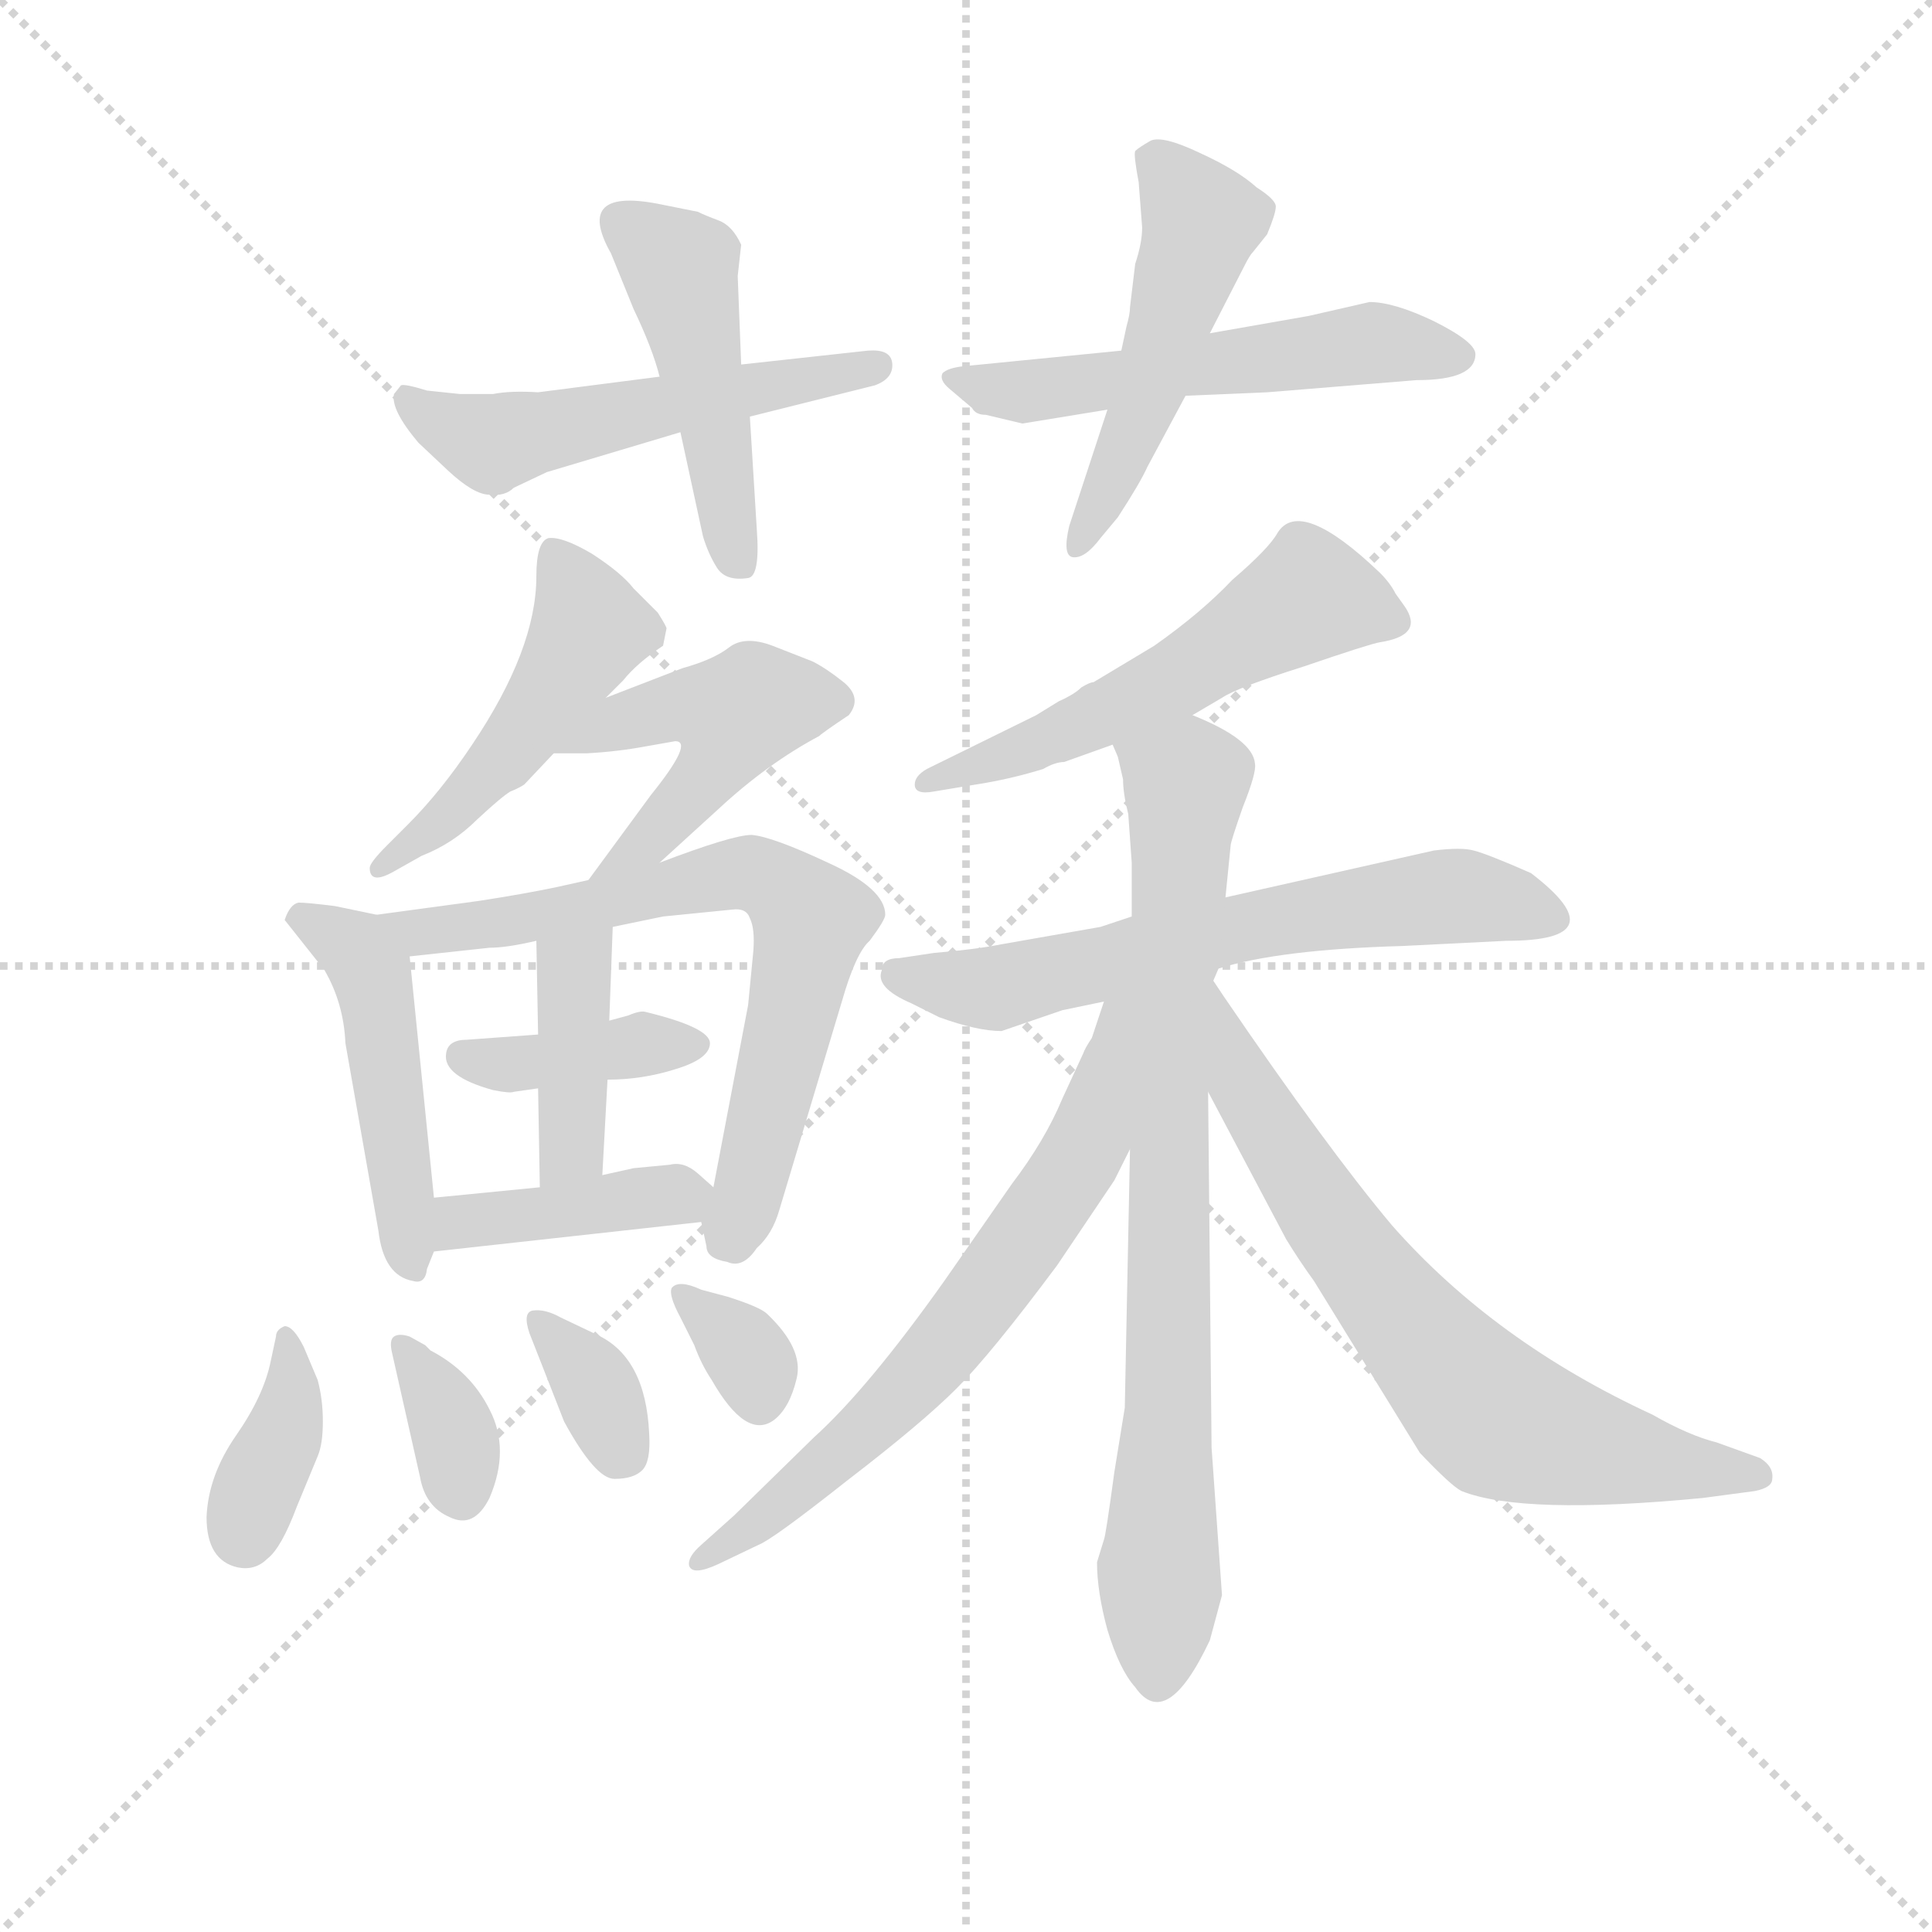 <svg version="1.1" viewBox="0 0 1024 1024" xmlns="http://www.w3.org/2000/svg">
  <g stroke="lightgray" stroke-dasharray="1,1" stroke-width="1" transform="scale(4, 4)">
    <line x1="0" y1="0" x2="256" y2="256"></line>
    <line x1="256" y1="0" x2="0" y2="256"></line>
    <line x1="128" y1="0" x2="128" y2="256"></line>
    <line x1="0" y1="128" x2="256" y2="128"></line>
  </g>
  <g transform="scale(0.92, -0.92) translate(60, -830)">
    <style type="text/css">
      
        @keyframes keyframes0 {
          from {
            stroke: blue;
            stroke-dashoffset: 535;
            stroke-width: 128;
          }
          64% {
            animation-timing-function: step-end;
            stroke: blue;
            stroke-dashoffset: 0;
            stroke-width: 128;
          }
          to {
            stroke: black;
            stroke-width: 1024;
          }
        }
        #make-me-a-hanzi-animation-0 {
          animation: keyframes0 0.685s both;
          animation-delay: 0s;
          animation-timing-function: linear;
        }
      
        @keyframes keyframes1 {
          from {
            stroke: blue;
            stroke-dashoffset: 467;
            stroke-width: 128;
          }
          60% {
            animation-timing-function: step-end;
            stroke: blue;
            stroke-dashoffset: 0;
            stroke-width: 128;
          }
          to {
            stroke: black;
            stroke-width: 1024;
          }
        }
        #make-me-a-hanzi-animation-1 {
          animation: keyframes1 0.63s both;
          animation-delay: 0.685s;
          animation-timing-function: linear;
        }
      
        @keyframes keyframes2 {
          from {
            stroke: blue;
            stroke-dashoffset: 549;
            stroke-width: 128;
          }
          64% {
            animation-timing-function: step-end;
            stroke: blue;
            stroke-dashoffset: 0;
            stroke-width: 128;
          }
          to {
            stroke: black;
            stroke-width: 1024;
          }
        }
        #make-me-a-hanzi-animation-2 {
          animation: keyframes2 0.697s both;
          animation-delay: 1.315s;
          animation-timing-function: linear;
        }
      
        @keyframes keyframes3 {
          from {
            stroke: blue;
            stroke-dashoffset: 506;
            stroke-width: 128;
          }
          62% {
            animation-timing-function: step-end;
            stroke: blue;
            stroke-dashoffset: 0;
            stroke-width: 128;
          }
          to {
            stroke: black;
            stroke-width: 1024;
          }
        }
        #make-me-a-hanzi-animation-3 {
          animation: keyframes3 0.662s both;
          animation-delay: 2.012s;
          animation-timing-function: linear;
        }
      
        @keyframes keyframes4 {
          from {
            stroke: blue;
            stroke-dashoffset: 489;
            stroke-width: 128;
          }
          61% {
            animation-timing-function: step-end;
            stroke: blue;
            stroke-dashoffset: 0;
            stroke-width: 128;
          }
          to {
            stroke: black;
            stroke-width: 1024;
          }
        }
        #make-me-a-hanzi-animation-4 {
          animation: keyframes4 0.648s both;
          animation-delay: 2.674s;
          animation-timing-function: linear;
        }
      
        @keyframes keyframes5 {
          from {
            stroke: blue;
            stroke-dashoffset: 471;
            stroke-width: 128;
          }
          61% {
            animation-timing-function: step-end;
            stroke: blue;
            stroke-dashoffset: 0;
            stroke-width: 128;
          }
          to {
            stroke: black;
            stroke-width: 1024;
          }
        }
        #make-me-a-hanzi-animation-5 {
          animation: keyframes5 0.633s both;
          animation-delay: 3.322s;
          animation-timing-function: linear;
        }
      
        @keyframes keyframes6 {
          from {
            stroke: blue;
            stroke-dashoffset: 477;
            stroke-width: 128;
          }
          61% {
            animation-timing-function: step-end;
            stroke: blue;
            stroke-dashoffset: 0;
            stroke-width: 128;
          }
          to {
            stroke: black;
            stroke-width: 1024;
          }
        }
        #make-me-a-hanzi-animation-6 {
          animation: keyframes6 0.638s both;
          animation-delay: 3.955s;
          animation-timing-function: linear;
        }
      
        @keyframes keyframes7 {
          from {
            stroke: blue;
            stroke-dashoffset: 702;
            stroke-width: 128;
          }
          70% {
            animation-timing-function: step-end;
            stroke: blue;
            stroke-dashoffset: 0;
            stroke-width: 128;
          }
          to {
            stroke: black;
            stroke-width: 1024;
          }
        }
        #make-me-a-hanzi-animation-7 {
          animation: keyframes7 0.821s both;
          animation-delay: 4.593s;
          animation-timing-function: linear;
        }
      
        @keyframes keyframes8 {
          from {
            stroke: blue;
            stroke-dashoffset: 391;
            stroke-width: 128;
          }
          56% {
            animation-timing-function: step-end;
            stroke: blue;
            stroke-dashoffset: 0;
            stroke-width: 128;
          }
          to {
            stroke: black;
            stroke-width: 1024;
          }
        }
        #make-me-a-hanzi-animation-8 {
          animation: keyframes8 0.568s both;
          animation-delay: 5.415s;
          animation-timing-function: linear;
        }
      
        @keyframes keyframes9 {
          from {
            stroke: blue;
            stroke-dashoffset: 402;
            stroke-width: 128;
          }
          57% {
            animation-timing-function: step-end;
            stroke: blue;
            stroke-dashoffset: 0;
            stroke-width: 128;
          }
          to {
            stroke: black;
            stroke-width: 1024;
          }
        }
        #make-me-a-hanzi-animation-9 {
          animation: keyframes9 0.577s both;
          animation-delay: 5.983s;
          animation-timing-function: linear;
        }
      
        @keyframes keyframes10 {
          from {
            stroke: blue;
            stroke-dashoffset: 405;
            stroke-width: 128;
          }
          57% {
            animation-timing-function: step-end;
            stroke: blue;
            stroke-dashoffset: 0;
            stroke-width: 128;
          }
          to {
            stroke: black;
            stroke-width: 1024;
          }
        }
        #make-me-a-hanzi-animation-10 {
          animation: keyframes10 0.58s both;
          animation-delay: 6.56s;
          animation-timing-function: linear;
        }
      
        @keyframes keyframes11 {
          from {
            stroke: blue;
            stroke-dashoffset: 378;
            stroke-width: 128;
          }
          55% {
            animation-timing-function: step-end;
            stroke: blue;
            stroke-dashoffset: 0;
            stroke-width: 128;
          }
          to {
            stroke: black;
            stroke-width: 1024;
          }
        }
        #make-me-a-hanzi-animation-11 {
          animation: keyframes11 0.558s both;
          animation-delay: 7.14s;
          animation-timing-function: linear;
        }
      
        @keyframes keyframes12 {
          from {
            stroke: blue;
            stroke-dashoffset: 349;
            stroke-width: 128;
          }
          53% {
            animation-timing-function: step-end;
            stroke: blue;
            stroke-dashoffset: 0;
            stroke-width: 128;
          }
          to {
            stroke: black;
            stroke-width: 1024;
          }
        }
        #make-me-a-hanzi-animation-12 {
          animation: keyframes12 0.534s both;
          animation-delay: 7.697s;
          animation-timing-function: linear;
        }
      
        @keyframes keyframes13 {
          from {
            stroke: blue;
            stroke-dashoffset: 349;
            stroke-width: 128;
          }
          53% {
            animation-timing-function: step-end;
            stroke: blue;
            stroke-dashoffset: 0;
            stroke-width: 128;
          }
          to {
            stroke: black;
            stroke-width: 1024;
          }
        }
        #make-me-a-hanzi-animation-13 {
          animation: keyframes13 0.534s both;
          animation-delay: 8.231s;
          animation-timing-function: linear;
        }
      
        @keyframes keyframes14 {
          from {
            stroke: blue;
            stroke-dashoffset: 334;
            stroke-width: 128;
          }
          52% {
            animation-timing-function: step-end;
            stroke: blue;
            stroke-dashoffset: 0;
            stroke-width: 128;
          }
          to {
            stroke: black;
            stroke-width: 1024;
          }
        }
        #make-me-a-hanzi-animation-14 {
          animation: keyframes14 0.522s both;
          animation-delay: 8.765s;
          animation-timing-function: linear;
        }
      
        @keyframes keyframes15 {
          from {
            stroke: blue;
            stroke-dashoffset: 548;
            stroke-width: 128;
          }
          64% {
            animation-timing-function: step-end;
            stroke: blue;
            stroke-dashoffset: 0;
            stroke-width: 128;
          }
          to {
            stroke: black;
            stroke-width: 1024;
          }
        }
        #make-me-a-hanzi-animation-15 {
          animation: keyframes15 0.696s both;
          animation-delay: 9.287s;
          animation-timing-function: linear;
        }
      
        @keyframes keyframes16 {
          from {
            stroke: blue;
            stroke-dashoffset: 626;
            stroke-width: 128;
          }
          67% {
            animation-timing-function: step-end;
            stroke: blue;
            stroke-dashoffset: 0;
            stroke-width: 128;
          }
          to {
            stroke: black;
            stroke-width: 1024;
          }
        }
        #make-me-a-hanzi-animation-16 {
          animation: keyframes16 0.759s both;
          animation-delay: 9.983s;
          animation-timing-function: linear;
        }
      
        @keyframes keyframes17 {
          from {
            stroke: blue;
            stroke-dashoffset: 813;
            stroke-width: 128;
          }
          73% {
            animation-timing-function: step-end;
            stroke: blue;
            stroke-dashoffset: 0;
            stroke-width: 128;
          }
          to {
            stroke: black;
            stroke-width: 1024;
          }
        }
        #make-me-a-hanzi-animation-17 {
          animation: keyframes17 0.912s both;
          animation-delay: 10.743s;
          animation-timing-function: linear;
        }
      
        @keyframes keyframes18 {
          from {
            stroke: blue;
            stroke-dashoffset: 671;
            stroke-width: 128;
          }
          69% {
            animation-timing-function: step-end;
            stroke: blue;
            stroke-dashoffset: 0;
            stroke-width: 128;
          }
          to {
            stroke: black;
            stroke-width: 1024;
          }
        }
        #make-me-a-hanzi-animation-18 {
          animation: keyframes18 0.796s both;
          animation-delay: 11.654s;
          animation-timing-function: linear;
        }
      
        @keyframes keyframes19 {
          from {
            stroke: blue;
            stroke-dashoffset: 708;
            stroke-width: 128;
          }
          70% {
            animation-timing-function: step-end;
            stroke: blue;
            stroke-dashoffset: 0;
            stroke-width: 128;
          }
          to {
            stroke: black;
            stroke-width: 1024;
          }
        }
        #make-me-a-hanzi-animation-19 {
          animation: keyframes19 0.826s both;
          animation-delay: 12.45s;
          animation-timing-function: linear;
        }
      
    </style>
    
      <path d="M 320 613 L 250 604 Q 234 605 224 603 L 205 603 L 186 605 Q 173 609 171 608 L 167 603 Q 165 594 181 575 L 198 559 Q 213 545 222 545 Q 231 544 236 549 L 255 558 L 332 581 L 372 590 L 444 608 Q 455 612 454 621 Q 453 629 440 628 L 367 620 L 320 613 Z" fill="lightgray"></path>
    
      <path d="M 342 708 L 322 712 Q 270 723 292 684 L 305 652 Q 316 629 320 613 L 332 581 L 345 521 Q 348 511 353 503 Q 358 495 371 497 Q 378 498 376 525 L 372 590 L 367 620 L 365 671 L 367 689 Q 362 700 354 703 Q 346 706 342 708 Z" fill="lightgray"></path>
    
      <path d="M 586 628 L 495 619 Q 486 618 483 615 Q 481 611 487 606 L 500 595 Q 502 591 508 591 L 529 586 L 578 594 L 623 602 L 670 604 L 756 611 Q 790 611 790 626 Q 790 633 766 645 Q 743 656 729 656 L 694 648 L 637 638 L 586 628 Z" fill="lightgray"></path>
    
      <path d="M 596 725 L 598 699 Q 598 690 594 678 L 591 653 Q 591 649 589 642 L 586 628 L 578 594 L 556 527 Q 552 510 558 509 Q 565 508 574 520 L 584 532 Q 597 552 601 561 L 623 602 L 637 638 L 657 677 Q 660 683 662 685 L 670 695 Q 675 707 675 711 Q 675 715 664 722 Q 653 732 631 742 Q 610 752 603 749 Q 596 745 594 743 Q 593 741 596 725 Z" fill="lightgray"></path>
    
      <path d="M 289 428 L 299 438 Q 307 448 322 458 L 324 468 Q 324 469 319 477 L 305 491 Q 298 500 281 511 Q 264 521 256 520 Q 249 518 249 498 Q 249 456 212 401 Q 194 374 175 355 L 163 343 Q 153 333 153 330 Q 153 320 167 328 L 183 337 Q 201 344 215 358 Q 229 371 234 374 Q 239 376 242 378 L 259 396 L 289 428 Z" fill="lightgray"></path>
    
      <path d="M 320 333 L 354 364 Q 382 390 412 406 Q 414 408 429 418 Q 437 428 426 437 Q 416 445 408 449 L 385 458 Q 369 464 360 457 Q 351 450 333 445 L 289 428 C 261 417 229 396 259 396 L 278 396 Q 296 397 312 400 L 329 403 Q 340 403 315 372 L 279 323 C 261 299 298 313 320 333 Z" fill="lightgray"></path>
    
      <path d="M 104 300 L 127 271 Q 138 252 139 229 L 158 121 Q 161 95 178 92 Q 185 90 186 99 L 190 109 L 190 140 L 176 279 C 174 299 174 299 157 303 L 133 308 Q 117 310 112 310 Q 107 309 104 300 Z" fill="lightgray"></path>
    
      <path d="M 293 296 L 322 302 L 362 306 Q 370 307 372 301 Q 375 295 374 282 L 371 251 L 351 146 C 346 118 342 134 344 126 L 347 112 Q 347 105 359 103 Q 368 99 376 111 Q 385 119 389 133 L 425 253 Q 433 281 441 288 Q 450 300 450 303 Q 450 318 417 333 Q 385 348 373 349 Q 362 349 320 333 L 279 323 L 261 319 Q 242 315 216 311 L 157 303 C 127 299 146 276 176 279 L 222 284 Q 232 284 249 288 L 293 296 Z" fill="lightgray"></path>
    
      <path d="M 312 247 Q 309 248 302 245 L 291 242 L 250 234 L 209 231 Q 198 231 197 223 Q 195 210 224 202 Q 234 200 236 201 L 250 203 L 290 208 Q 310 208 329 214 Q 349 220 349 229 Q 349 238 312 247 Z" fill="lightgray"></path>
    
      <path d="M 291 242 L 293 296 C 294 326 248 318 249 288 L 250 234 L 250 203 L 251 146 C 252 116 285 123 287 153 L 290 208 L 291 242 Z" fill="lightgray"></path>
    
      <path d="M 351 146 L 342 154 Q 334 161 326 159 L 305 157 L 287 153 L 251 146 L 190 140 C 160 137 160 106 190 109 L 344 126 C 370 129 370 129 351 146 Z" fill="lightgray"></path>
    
      <path d="M 104 66 Q 99 64 99 60 L 96 46 Q 92 26 76 3 Q 60 -20 59 -44 Q 59 -69 77 -73 Q 87 -75 94 -68 Q 102 -62 111 -38 L 123 -9 Q 126 -2 126 11 Q 126 24 123 35 L 115 54 Q 109 66 104 66 Z" fill="lightgray"></path>
    
      <path d="M 222 -33 Q 234 -5 222 18 Q 211 40 188 52 L 185 55 L 176 60 Q 170 62 167 60 Q 164 58 166 50 L 182 -21 Q 185 -38 199 -44 Q 213 -51 222 -33 Z" fill="lightgray"></path>
    
      <path d="M 245 62 L 265 11 Q 283 -22 294 -22 Q 305 -22 310 -17 Q 315 -12 314 4 Q 312 48 284 61 L 263 71 Q 254 76 247 75 Q 241 74 245 62 Z" fill="lightgray"></path>
    
      <path d="M 327 88 Q 325 84 332 71 L 340 55 Q 344 44 350 35 Q 370 0 386 12 Q 395 19 399 36 Q 403 53 382 73 Q 378 77 359 83 L 344 87 Q 331 93 327 88 Z" fill="lightgray"></path>
    
      <path d="M 553 391 L 581 401 L 627 418 L 644 428 Q 653 434 691 446 Q 729 459 735 460 Q 761 464 749 481 L 744 488 Q 741 494 735 500 Q 689 544 676 523 Q 671 514 650 496 Q 632 477 605 458 L 570 437 Q 568 437 563 434 Q 559 430 550 426 L 537 418 L 474 387 Q 467 383 467 378 Q 467 372 478 374 L 508 379 Q 525 382 541 387 Q 548 391 553 391 Z" fill="lightgray"></path>
    
      <path d="M 592 302 L 574 296 L 517 286 Q 502 283 478 281 L 458 278 Q 448 278 448 271 Q 444 261 465 252 L 481 244 Q 503 236 517 236 L 552 248 L 576 253 L 642 272 Q 677 283 748 285 L 808 288 Q 873 288 822 327 Q 797 338 789 340 Q 782 342 766 340 L 646 313 L 592 302 Z" fill="lightgray"></path>
    
      <path d="M 581 401 L 584 394 L 587 381 Q 587 373 590 361 L 592 333 L 592 302 L 591 168 L 588 19 L 582 -18 Q 577 -55 576 -57 L 572 -70 Q 572 -87 578 -109 Q 585 -132 594 -142 Q 612 -168 637 -115 L 644 -89 L 638 -4 L 636 201 L 639 265 L 642 272 L 646 313 L 649 343 Q 649 345 656 365 Q 664 385 663 390 Q 662 404 627 418 C 600 431 572 430 581 401 Z" fill="lightgray"></path>
    
      <path d="M 576 253 L 569 232 Q 565 226 564 223 L 552 197 Q 542 173 523 148 L 484 92 Q 440 30 409 2 L 363 -43 L 344 -60 Q 336 -67 337 -72 Q 339 -78 354 -71 L 377 -60 Q 385 -57 428 -23 Q 471 10 491 30 Q 511 50 549 101 L 582 150 L 591 168 C 647 280 585 281 576 253 Z" fill="lightgray"></path>
    
      <path d="M 636 201 L 681 116 Q 689 103 697 92 L 758 -7 Q 776 -26 782 -29 Q 817 -43 921 -33 L 951 -29 Q 961 -27 961 -22 Q 962 -15 954 -10 L 929 -1 Q 913 3 892 15 Q 801 57 742 124 Q 705 168 645 256 L 639 265 C 622 290 622 228 636 201 Z" fill="lightgray"></path>
    
    
      <clipPath id="make-me-a-hanzi-clip-0">
        <path d="M 320 613 L 250 604 Q 234 605 224 603 L 205 603 L 186 605 Q 173 609 171 608 L 167 603 Q 165 594 181 575 L 198 559 Q 213 545 222 545 Q 231 544 236 549 L 255 558 L 332 581 L 372 590 L 444 608 Q 455 612 454 621 Q 453 629 440 628 L 367 620 L 320 613 Z"></path>
      </clipPath>
      <path clip-path="url(#make-me-a-hanzi-clip-0)" d="M 177 599 L 185 590 L 223 574 L 444 619" fill="none" id="make-me-a-hanzi-animation-0" stroke-dasharray="407 814" stroke-linecap="round"></path>
    
      <clipPath id="make-me-a-hanzi-clip-1">
        <path d="M 342 708 L 322 712 Q 270 723 292 684 L 305 652 Q 316 629 320 613 L 332 581 L 345 521 Q 348 511 353 503 Q 358 495 371 497 Q 378 498 376 525 L 372 590 L 367 620 L 365 671 L 367 689 Q 362 700 354 703 Q 346 706 342 708 Z"></path>
      </clipPath>
      <path clip-path="url(#make-me-a-hanzi-clip-1)" d="M 301 698 L 332 676 L 366 506" fill="none" id="make-me-a-hanzi-animation-1" stroke-dasharray="339 678" stroke-linecap="round"></path>
    
      <clipPath id="make-me-a-hanzi-clip-2">
        <path d="M 586 628 L 495 619 Q 486 618 483 615 Q 481 611 487 606 L 500 595 Q 502 591 508 591 L 529 586 L 578 594 L 623 602 L 670 604 L 756 611 Q 790 611 790 626 Q 790 633 766 645 Q 743 656 729 656 L 694 648 L 637 638 L 586 628 Z"></path>
      </clipPath>
      <path clip-path="url(#make-me-a-hanzi-clip-2)" d="M 490 613 L 528 604 L 728 632 L 780 625" fill="none" id="make-me-a-hanzi-animation-2" stroke-dasharray="421 842" stroke-linecap="round"></path>
    
      <clipPath id="make-me-a-hanzi-clip-3">
        <path d="M 596 725 L 598 699 Q 598 690 594 678 L 591 653 Q 591 649 589 642 L 586 628 L 578 594 L 556 527 Q 552 510 558 509 Q 565 508 574 520 L 584 532 Q 597 552 601 561 L 623 602 L 637 638 L 657 677 Q 660 683 662 685 L 670 695 Q 675 707 675 711 Q 675 715 664 722 Q 653 732 631 742 Q 610 752 603 749 Q 596 745 594 743 Q 593 741 596 725 Z"></path>
      </clipPath>
      <path clip-path="url(#make-me-a-hanzi-clip-3)" d="M 602 740 L 632 703 L 597 590 L 560 514" fill="none" id="make-me-a-hanzi-animation-3" stroke-dasharray="378 756" stroke-linecap="round"></path>
    
      <clipPath id="make-me-a-hanzi-clip-4">
        <path d="M 289 428 L 299 438 Q 307 448 322 458 L 324 468 Q 324 469 319 477 L 305 491 Q 298 500 281 511 Q 264 521 256 520 Q 249 518 249 498 Q 249 456 212 401 Q 194 374 175 355 L 163 343 Q 153 333 153 330 Q 153 320 167 328 L 183 337 Q 201 344 215 358 Q 229 371 234 374 Q 239 376 242 378 L 259 396 L 289 428 Z"></path>
      </clipPath>
      <path clip-path="url(#make-me-a-hanzi-clip-4)" d="M 260 512 L 280 467 L 273 454 L 230 393 L 160 329" fill="none" id="make-me-a-hanzi-animation-4" stroke-dasharray="361 722" stroke-linecap="round"></path>
    
      <clipPath id="make-me-a-hanzi-clip-5">
        <path d="M 320 333 L 354 364 Q 382 390 412 406 Q 414 408 429 418 Q 437 428 426 437 Q 416 445 408 449 L 385 458 Q 369 464 360 457 Q 351 450 333 445 L 289 428 C 261 417 229 396 259 396 L 278 396 Q 296 397 312 400 L 329 403 Q 340 403 315 372 L 279 323 C 261 299 298 313 320 333 Z"></path>
      </clipPath>
      <path clip-path="url(#make-me-a-hanzi-clip-5)" d="M 273 401 L 333 424 L 363 414 L 347 383 L 317 348 L 285 328" fill="none" id="make-me-a-hanzi-animation-5" stroke-dasharray="343 686" stroke-linecap="round"></path>
    
      <clipPath id="make-me-a-hanzi-clip-6">
        <path d="M 104 300 L 127 271 Q 138 252 139 229 L 158 121 Q 161 95 178 92 Q 185 90 186 99 L 190 109 L 190 140 L 176 279 C 174 299 174 299 157 303 L 133 308 Q 117 310 112 310 Q 107 309 104 300 Z"></path>
      </clipPath>
      <path clip-path="url(#make-me-a-hanzi-clip-6)" d="M 114 300 L 146 283 L 154 269 L 177 102" fill="none" id="make-me-a-hanzi-animation-6" stroke-dasharray="349 698" stroke-linecap="round"></path>
    
      <clipPath id="make-me-a-hanzi-clip-7">
        <path d="M 293 296 L 322 302 L 362 306 Q 370 307 372 301 Q 375 295 374 282 L 371 251 L 351 146 C 346 118 342 134 344 126 L 347 112 Q 347 105 359 103 Q 368 99 376 111 Q 385 119 389 133 L 425 253 Q 433 281 441 288 Q 450 300 450 303 Q 450 318 417 333 Q 385 348 373 349 Q 362 349 320 333 L 279 323 L 261 319 Q 242 315 216 311 L 157 303 C 127 299 146 276 176 279 L 222 284 Q 232 284 249 288 L 293 296 Z"></path>
      </clipPath>
      <path clip-path="url(#make-me-a-hanzi-clip-7)" d="M 165 300 L 182 293 L 213 296 L 365 327 L 397 314 L 407 300 L 405 288 L 363 116" fill="none" id="make-me-a-hanzi-animation-7" stroke-dasharray="574 1148" stroke-linecap="round"></path>
    
      <clipPath id="make-me-a-hanzi-clip-8">
        <path d="M 312 247 Q 309 248 302 245 L 291 242 L 250 234 L 209 231 Q 198 231 197 223 Q 195 210 224 202 Q 234 200 236 201 L 250 203 L 290 208 Q 310 208 329 214 Q 349 220 349 229 Q 349 238 312 247 Z"></path>
      </clipPath>
      <path clip-path="url(#make-me-a-hanzi-clip-8)" d="M 207 221 L 241 217 L 341 228" fill="none" id="make-me-a-hanzi-animation-8" stroke-dasharray="263 526" stroke-linecap="round"></path>
    
      <clipPath id="make-me-a-hanzi-clip-9">
        <path d="M 291 242 L 293 296 C 294 326 248 318 249 288 L 250 234 L 250 203 L 251 146 C 252 116 285 123 287 153 L 290 208 L 291 242 Z"></path>
      </clipPath>
      <path clip-path="url(#make-me-a-hanzi-clip-9)" d="M 287 289 L 270 268 L 270 175 L 256 153" fill="none" id="make-me-a-hanzi-animation-9" stroke-dasharray="274 548" stroke-linecap="round"></path>
    
      <clipPath id="make-me-a-hanzi-clip-10">
        <path d="M 351 146 L 342 154 Q 334 161 326 159 L 305 157 L 287 153 L 251 146 L 190 140 C 160 137 160 106 190 109 L 344 126 C 370 129 370 129 351 146 Z"></path>
      </clipPath>
      <path clip-path="url(#make-me-a-hanzi-clip-10)" d="M 197 117 L 205 126 L 341 144" fill="none" id="make-me-a-hanzi-animation-10" stroke-dasharray="277 554" stroke-linecap="round"></path>
    
      <clipPath id="make-me-a-hanzi-clip-11">
        <path d="M 104 66 Q 99 64 99 60 L 96 46 Q 92 26 76 3 Q 60 -20 59 -44 Q 59 -69 77 -73 Q 87 -75 94 -68 Q 102 -62 111 -38 L 123 -9 Q 126 -2 126 11 Q 126 24 123 35 L 115 54 Q 109 66 104 66 Z"></path>
      </clipPath>
      <path clip-path="url(#make-me-a-hanzi-clip-11)" d="M 104 61 L 108 26 L 81 -56" fill="none" id="make-me-a-hanzi-animation-11" stroke-dasharray="250 500" stroke-linecap="round"></path>
    
      <clipPath id="make-me-a-hanzi-clip-12">
        <path d="M 222 -33 Q 234 -5 222 18 Q 211 40 188 52 L 185 55 L 176 60 Q 170 62 167 60 Q 164 58 166 50 L 182 -21 Q 185 -38 199 -44 Q 213 -51 222 -33 Z"></path>
      </clipPath>
      <path clip-path="url(#make-me-a-hanzi-clip-12)" d="M 172 55 L 199 11 L 206 -30" fill="none" id="make-me-a-hanzi-animation-12" stroke-dasharray="221 442" stroke-linecap="round"></path>
    
      <clipPath id="make-me-a-hanzi-clip-13">
        <path d="M 245 62 L 265 11 Q 283 -22 294 -22 Q 305 -22 310 -17 Q 315 -12 314 4 Q 312 48 284 61 L 263 71 Q 254 76 247 75 Q 241 74 245 62 Z"></path>
      </clipPath>
      <path clip-path="url(#make-me-a-hanzi-clip-13)" d="M 250 68 L 281 35 L 301 -8" fill="none" id="make-me-a-hanzi-animation-13" stroke-dasharray="221 442" stroke-linecap="round"></path>
    
      <clipPath id="make-me-a-hanzi-clip-14">
        <path d="M 327 88 Q 325 84 332 71 L 340 55 Q 344 44 350 35 Q 370 0 386 12 Q 395 19 399 36 Q 403 53 382 73 Q 378 77 359 83 L 344 87 Q 331 93 327 88 Z"></path>
      </clipPath>
      <path clip-path="url(#make-me-a-hanzi-clip-14)" d="M 332 85 L 370 51 L 377 25" fill="none" id="make-me-a-hanzi-animation-14" stroke-dasharray="206 412" stroke-linecap="round"></path>
    
      <clipPath id="make-me-a-hanzi-clip-15">
        <path d="M 553 391 L 581 401 L 627 418 L 644 428 Q 653 434 691 446 Q 729 459 735 460 Q 761 464 749 481 L 744 488 Q 741 494 735 500 Q 689 544 676 523 Q 671 514 650 496 Q 632 477 605 458 L 570 437 Q 568 437 563 434 Q 559 430 550 426 L 537 418 L 474 387 Q 467 383 467 378 Q 467 372 478 374 L 508 379 Q 525 382 541 387 Q 548 391 553 391 Z"></path>
      </clipPath>
      <path clip-path="url(#make-me-a-hanzi-clip-15)" d="M 739 472 L 694 486 L 603 431 L 474 380" fill="none" id="make-me-a-hanzi-animation-15" stroke-dasharray="420 840" stroke-linecap="round"></path>
    
      <clipPath id="make-me-a-hanzi-clip-16">
        <path d="M 592 302 L 574 296 L 517 286 Q 502 283 478 281 L 458 278 Q 448 278 448 271 Q 444 261 465 252 L 481 244 Q 503 236 517 236 L 552 248 L 576 253 L 642 272 Q 677 283 748 285 L 808 288 Q 873 288 822 327 Q 797 338 789 340 Q 782 342 766 340 L 646 313 L 592 302 Z"></path>
      </clipPath>
      <path clip-path="url(#make-me-a-hanzi-clip-16)" d="M 458 268 L 514 261 L 673 299 L 764 313 L 822 306" fill="none" id="make-me-a-hanzi-animation-16" stroke-dasharray="498 996" stroke-linecap="round"></path>
    
      <clipPath id="make-me-a-hanzi-clip-17">
        <path d="M 581 401 L 584 394 L 587 381 Q 587 373 590 361 L 592 333 L 592 302 L 591 168 L 588 19 L 582 -18 Q 577 -55 576 -57 L 572 -70 Q 572 -87 578 -109 Q 585 -132 594 -142 Q 612 -168 637 -115 L 644 -89 L 638 -4 L 636 201 L 639 265 L 642 272 L 646 313 L 649 343 Q 649 345 656 365 Q 664 385 663 390 Q 662 404 627 418 C 600 431 572 430 581 401 Z"></path>
      </clipPath>
      <path clip-path="url(#make-me-a-hanzi-clip-17)" d="M 588 400 L 623 379 L 613 205 L 614 19 L 606 -137" fill="none" id="make-me-a-hanzi-animation-17" stroke-dasharray="685 1370" stroke-linecap="round"></path>
    
      <clipPath id="make-me-a-hanzi-clip-18">
        <path d="M 576 253 L 569 232 Q 565 226 564 223 L 552 197 Q 542 173 523 148 L 484 92 Q 440 30 409 2 L 363 -43 L 344 -60 Q 336 -67 337 -72 Q 339 -78 354 -71 L 377 -60 Q 385 -57 428 -23 Q 471 10 491 30 Q 511 50 549 101 L 582 150 L 591 168 C 647 280 585 281 576 253 Z"></path>
      </clipPath>
      <path clip-path="url(#make-me-a-hanzi-clip-18)" d="M 590 250 L 582 245 L 568 174 L 494 66 L 411 -21 L 343 -67" fill="none" id="make-me-a-hanzi-animation-18" stroke-dasharray="543 1086" stroke-linecap="round"></path>
    
      <clipPath id="make-me-a-hanzi-clip-19">
        <path d="M 636 201 L 681 116 Q 689 103 697 92 L 758 -7 Q 776 -26 782 -29 Q 817 -43 921 -33 L 951 -29 Q 961 -27 961 -22 Q 962 -15 954 -10 L 929 -1 Q 913 3 892 15 Q 801 57 742 124 Q 705 168 645 256 L 639 265 C 622 290 622 228 636 201 Z"></path>
      </clipPath>
      <path clip-path="url(#make-me-a-hanzi-clip-19)" d="M 639 259 L 657 204 L 685 157 L 743 77 L 795 18 L 850 -3 L 952 -19" fill="none" id="make-me-a-hanzi-animation-19" stroke-dasharray="580 1160" stroke-linecap="round"></path>
    
  </g>
</svg>
